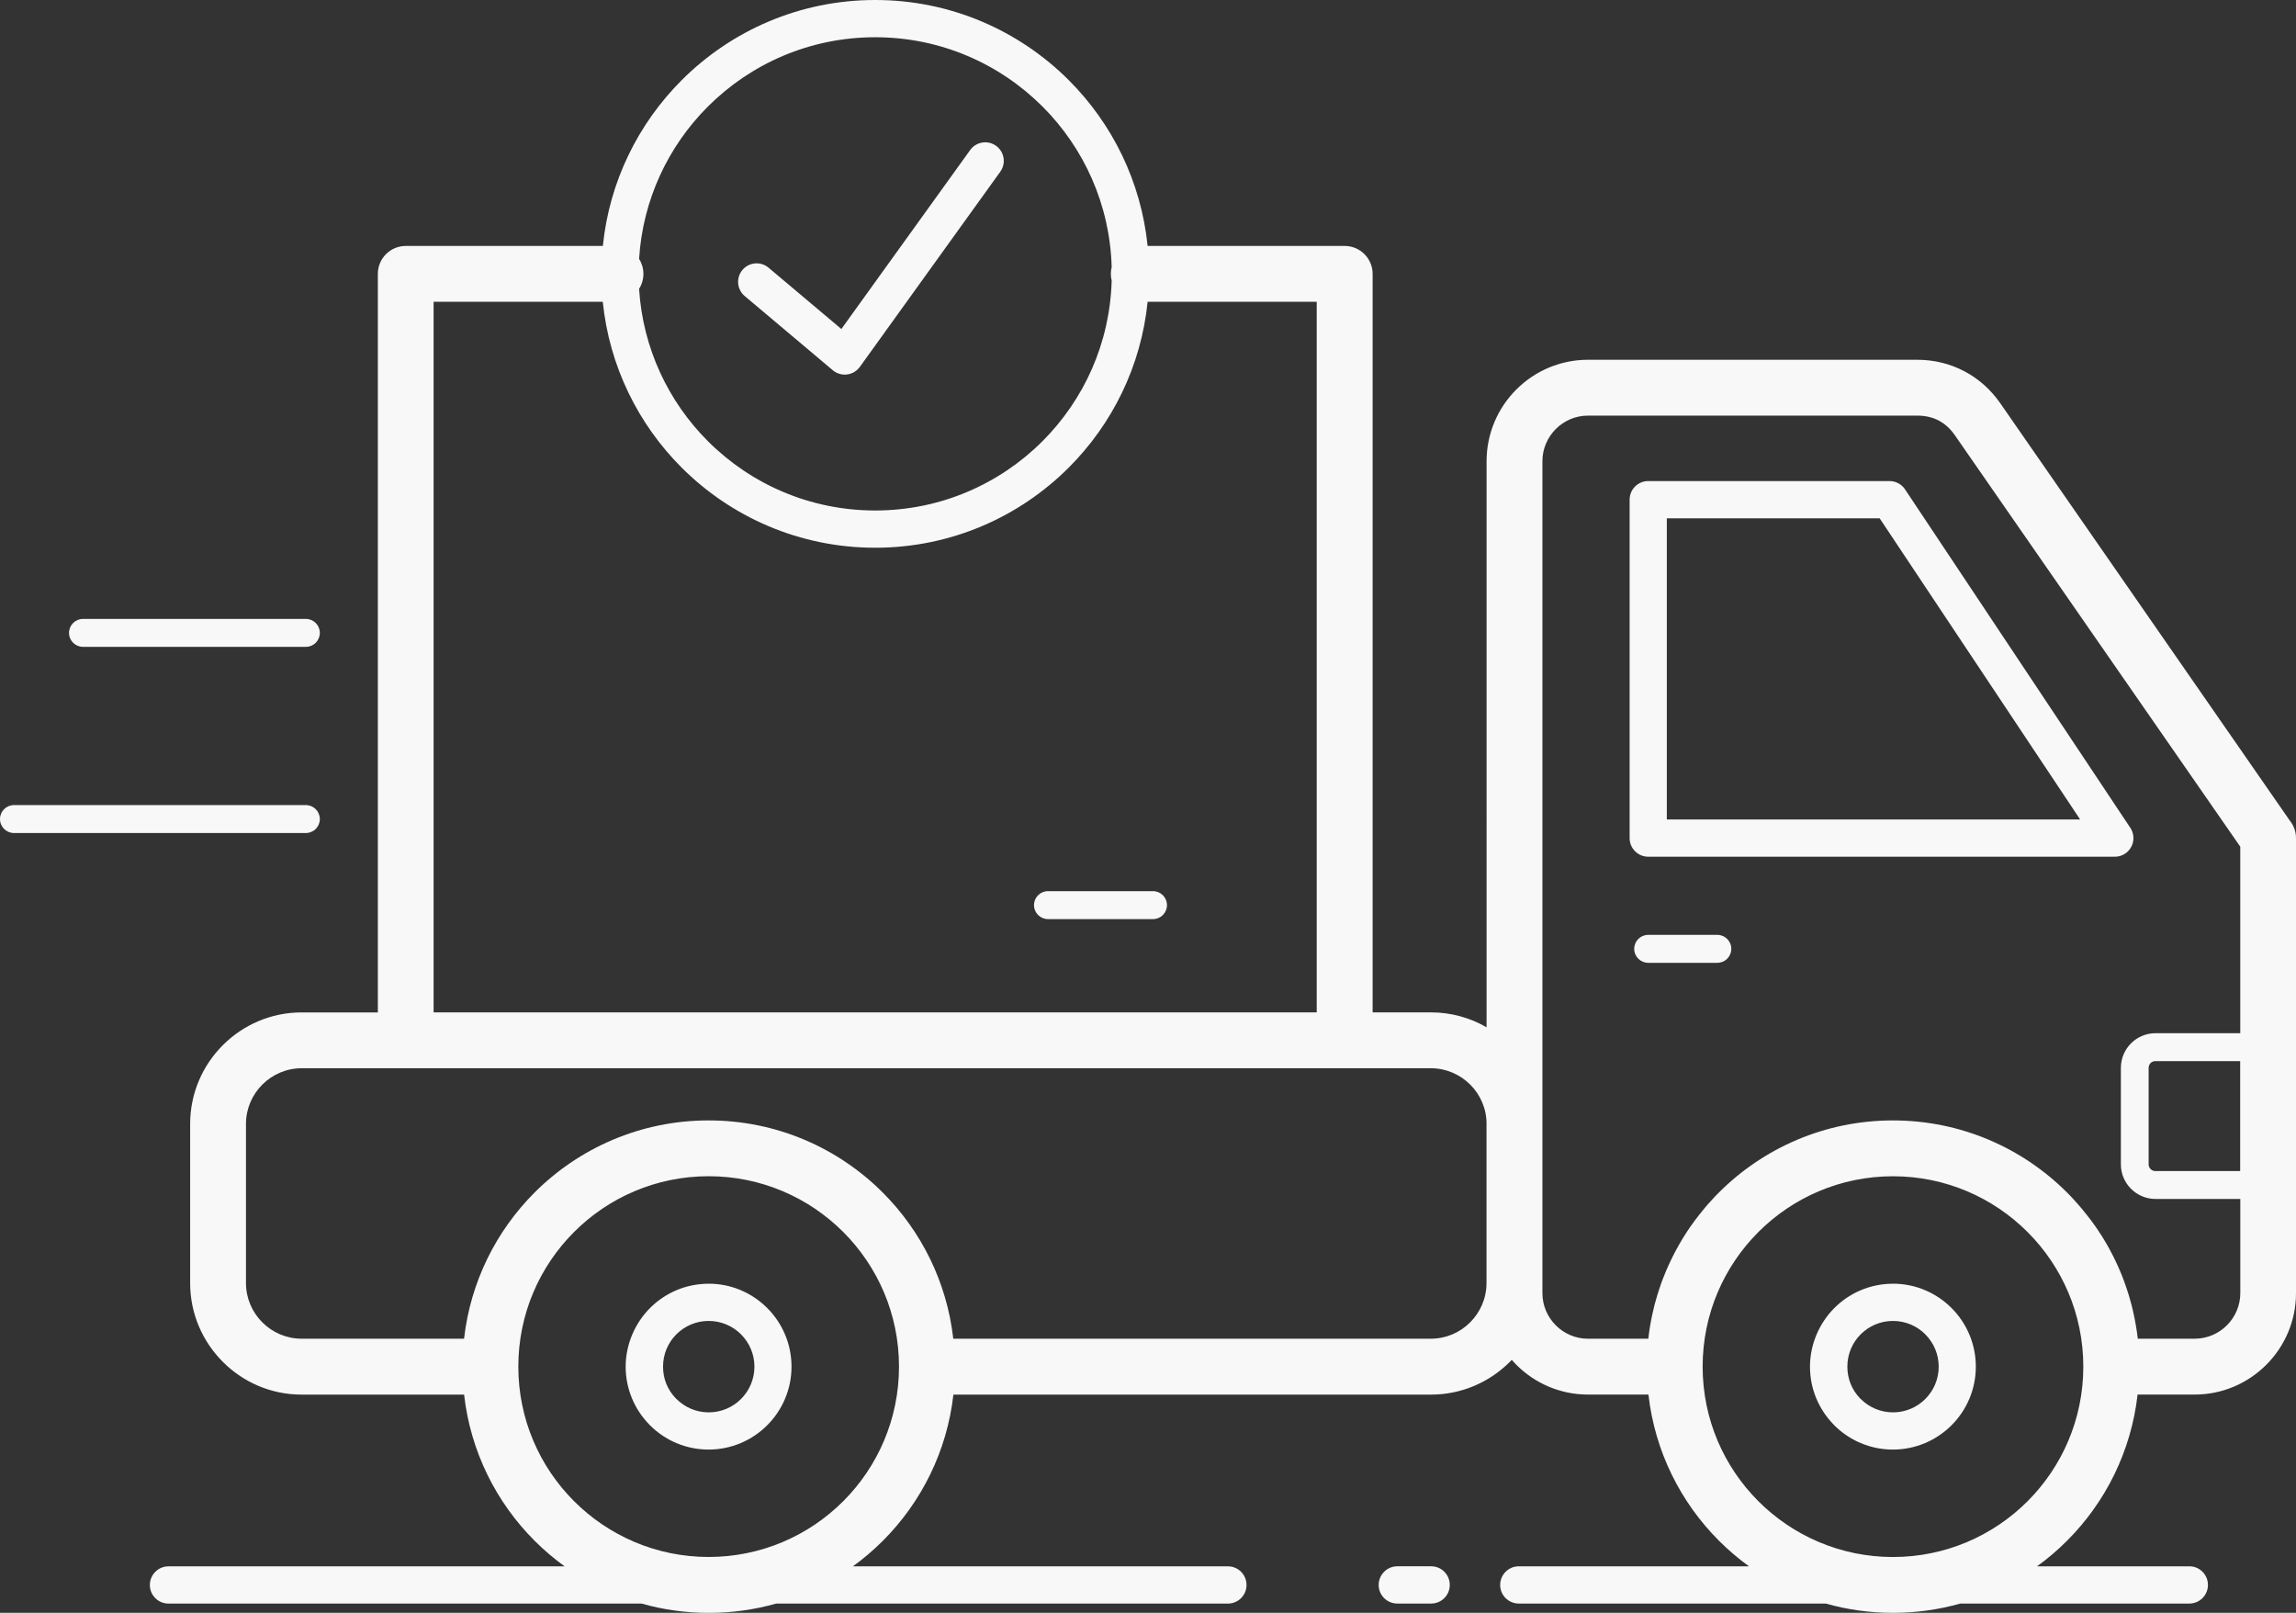 <svg xmlns="http://www.w3.org/2000/svg" viewBox="0 0 600 421.4" fill="#f8f8f8"><rect x="0" y="0" width="600" height="421.4" fill="#333333" stroke="none"/><path d="M501,108.59h-86.02c-3.28,0-6.25,1.34-8.41,3.5-2.16,2.16-3.5,5.14-3.5,8.41v217.36c0,3.28,1.34,6.26,3.5,8.42,2.16,2.16,5.14,3.5,8.41,3.5h15.77v-.09s.03-.16.03-.16l.07-.58.03-.25.06-.46.06-.41.04-.31.06-.41.06-.34.07-.42v-.04s.12-.64.12-.64v-.04s.13-.68.13-.68h0s.09-.47.09-.47l.05-.25.09-.44.07-.31.08-.35.1-.43.07-.32.08-.33.1-.44v-.03s.16-.6.16-.6v-.06s.19-.66.19-.66l.18-.63v-.03s.15-.5.15-.5l.06-.22.12-.41.12-.39.08-.25.14-.44.11-.33.09-.27.14-.43h0s.22-.65.22-.65v-.02s.23-.62.23-.62v-.02s.12-.31.12-.31l.16-.44.11-.27.14-.36.14-.34.15-.38.11-.28.23-.54.04-.11.16-.36.32-.73.09-.22.05-.1.07-.15.22-.47.17-.36.1-.21.2-.42.17-.35.12-.24.22-.44.09-.17.06-.12.3-.58v-.02s.33-.59.33-.59l.04-.08.09-.17.26-.46.09-.17.26-.46.13-.22.22-.38.18-.31.14-.24.23-.38.02-.03.33-.53.02-.04.36-.56.03-.05.33-.51.04-.07.18-.27.21-.31.21-.31.21-.31.18-.26.33-.46.07-.09.33-.46.1-.14.04-.05.39-.54.03-.03.45-.59.1-.13.32-.41.18-.22.3-.37.15-.19.34-.42.11-.14.35-.42.11-.14.05-.06.43-.51v-.02s.44-.48.44-.48l.09-.09.36-.4.05-.06.28-.3.24-.27.2-.22.33-.35.17-.18.31-.33.16-.17.08-.08.47-.47c11.64-11.64,27.72-18.84,45.49-18.84s33.85,7.2,45.49,18.84l.47.47.08.08.16.17.31.33.17.18.33.35.2.22.24.27.27.3.05.06.36.4.09.09.42.48v.02s.45.51.45.51l.06.06.11.14.35.42.11.14.34.42.15.19.3.37.18.22.32.41.1.13.45.59.03.03.4.54.04.05.1.14.33.46.07.09.33.46.18.26.21.31.21.31.21.31.18.27.04.07.33.51.04.05.36.56.02.04.33.53.02.03.23.38.14.24.19.31.22.38.13.22.26.46.1.17.25.46.09.17.04.08.32.59v.02s.31.58.31.58l.06.12.09.17.22.44.12.24.17.35.2.42.1.21.17.36.22.47.07.15.04.1.1.22.32.73.16.36.04.11.23.54.12.28.15.38.13.34.14.36.1.27.17.44.11.31v.02s.23.62.23.62v.02s.23.64.23.64h0s.14.44.14.44l.09.27.11.33.14.44.08.25.12.39.12.41.06.22.15.5v.03s.18.63.18.63l.18.66.02.06.15.6v.03s.11.44.11.44l.08.33.07.32.09.43.08.35.07.31.09.44.05.25.09.46h0s.13.68.13.68v.04s.12.64.12.64v.04s.07.42.07.42l.06.34.06.41.05.31.06.41.06.46.03.25.07.58.02.16v.09h14.9c3.28,0,6.25-1.34,8.41-3.5,2.16-2.16,3.5-5.14,3.5-8.42v-24.59h-22.17c-2.48,0-4.74-1.01-6.38-2.65h-.01c-1.64-1.64-2.65-3.9-2.65-6.39v-25.23c0-2.49,1.02-4.75,2.65-6.39h0c1.64-1.63,3.9-2.65,6.38-2.65h22.17v-48.73l-74.61-107.54c-1.17-1.69-2.6-2.97-4.22-3.82-1.6-.83-3.48-1.27-5.57-1.27h0ZM194.61,77.35c-2.05-1.72-2.31-4.77-.59-6.82s4.78-2.31,6.82-.59l19.03,16.02,33.66-46.76c1.56-2.17,4.59-2.67,6.77-1.1,2.17,1.56,2.66,4.59,1.1,6.76l-36.71,51.01-.23.28c-1.72,2.05-4.77,2.31-6.82.59,0,0-23.03-19.39-23.03-19.39ZM228.72,0C248.47,0,266.36,8.01,279.31,20.96c11.33,11.33,18.88,26.45,20.59,43.3h51.5c4.03,0,7.3,3.27,7.3,7.29v192.96h15.25c5.28,0,10.25,1.42,14.53,3.9V120.5c0-7.3,2.97-13.93,7.77-18.73,4.8-4.8,11.43-7.77,18.73-7.77h86.02c4.4,0,8.56,1.02,12.3,2.98,3.72,1.95,6.93,4.79,9.46,8.44l75.59,108.94c1.03,1.26,1.65,2.87,1.65,4.62v118.89c0,7.31-2.98,13.94-7.78,18.73-4.8,4.8-11.42,7.77-18.73,7.77h-14.89c-1.68,14.85-8.41,28.17-18.43,38.19-2.43,2.43-5.05,4.67-7.84,6.68h39.8c2.69,0,4.86,2.18,4.86,4.87s-2.18,4.86-4.86,4.86h-59.86c-5.59,1.58-11.48,2.43-17.58,2.43s-11.99-.85-17.58-2.43h-80.22c-2.69,0-4.86-2.18-4.86-4.86s2.18-4.87,4.86-4.87h60.16c-2.79-2.02-5.41-4.25-7.84-6.68-10.02-10.02-16.76-23.34-18.43-38.19h-15.78c-7.31,0-13.93-2.97-18.73-7.77-.42-.42-.82-.85-1.21-1.3-.17.18-.34.35-.51.53-5.27,5.27-12.56,8.55-20.57,8.55h-124.83c-1.68,14.85-8.41,28.17-18.43,38.19-2.43,2.43-5.05,4.67-7.84,6.68h98.01c2.69,0,4.86,2.18,4.86,4.87s-2.18,4.86-4.86,4.86h-118.07c-5.59,1.58-11.49,2.43-17.58,2.43s-12-.85-17.58-2.43H44.02c-2.69,0-4.86-2.18-4.86-4.86s2.18-4.87,4.86-4.87h103.53c-2.79-2.02-5.41-4.25-7.84-6.68-10.03-10.02-16.76-23.34-18.43-38.19h-42.47c-8.02,0-15.3-3.27-20.57-8.55-5.27-5.27-8.55-12.56-8.55-20.57v-41.62c0-8.01,3.27-15.3,8.55-20.57,5.27-5.27,12.56-8.55,20.57-8.55h19.93V71.55c0-4.03,3.27-7.29,7.3-7.29h51.5c1.7-16.85,9.25-31.96,20.59-43.3C191.07,8.01,208.96,0,228.72,0h0ZM299.9,78.85c-1.7,16.85-9.25,31.96-20.59,43.3-12.95,12.95-30.84,20.96-50.6,20.96s-37.65-8.01-50.6-20.96c-11.33-11.33-18.88-26.45-20.59-43.3h-44.21v185.66h230.78V78.85h-44.21ZM272.43,27.84c-11.19-11.19-26.64-18.11-43.72-18.11s-32.53,6.92-43.72,18.11c-10.33,10.32-17.02,24.29-17.98,39.81.72,1.13,1.13,2.47,1.13,3.9s-.41,2.78-1.13,3.91c.97,15.52,7.66,29.49,17.98,39.81,11.19,11.19,26.65,18.11,43.72,18.11s32.53-6.92,43.72-18.11c10.8-10.8,17.62-25.57,18.08-41.95-.14-.57-.22-1.16-.22-1.77s.08-1.2.22-1.77c-.46-16.37-7.28-31.15-18.08-41.95ZM365.14,418.97c-2.69,0-4.86-2.18-4.86-4.86s2.18-4.87,4.86-4.87h8.86c2.69,0,4.86,2.18,4.86,4.87s-2.18,4.86-4.86,4.86h-8.86ZM273.86,240.14c-2.01,0-3.65-1.63-3.65-3.65s1.63-3.65,3.65-3.65h27.45c2.01,0,3.65,1.63,3.65,3.65s-1.63,3.65-3.65,3.65h-27.45ZM388.47,293.63c0-3.99-1.63-7.62-4.27-10.25s-6.27-4.27-10.25-4.27H78.8c-3.99,0-7.62,1.64-10.25,4.27-2.63,2.63-4.27,6.27-4.27,10.25v41.62c0,3.99,1.64,7.62,4.27,10.25,2.64,2.64,6.27,4.27,10.25,4.27h42.47c1.68-14.85,8.41-28.17,18.43-38.19,11.64-11.64,27.72-18.84,45.49-18.84s33.85,7.2,45.49,18.84c10.02,10.02,16.76,23.34,18.43,38.19h124.83c3.99,0,7.62-1.63,10.25-4.27s4.27-6.27,4.27-10.25v-41.62ZM585.41,305.97v-28.72h-22.17c-.48,0-.92.19-1.23.5h0c-.32.33-.52.77-.52,1.25v25.23c0,.48.2.91.52,1.23h0c.32.32.75.51,1.24.51h22.17ZM3.65,217.65c-2.01,0-3.65-1.63-3.65-3.65s1.63-3.65,3.65-3.65h76.28c2.02,0,3.65,1.63,3.65,3.65s-1.63,3.65-3.65,3.65H3.65ZM21.69,169.01c-2.01,0-3.65-1.63-3.65-3.65s1.63-3.65,3.65-3.65h58.24c2.02,0,3.65,1.63,3.65,3.65s-1.63,3.65-3.65,3.65H21.69ZM430.71,251.56c-2.01,0-3.65-1.63-3.65-3.65s1.63-3.65,3.65-3.65h18.07c2.01,0,3.65,1.63,3.65,3.65s-1.63,3.65-3.65,3.65h-18.07ZM185.19,335.4c5.97,0,11.38,2.43,15.3,6.35h0s0,0,0,0c3.92,3.92,6.35,9.34,6.35,15.32s-2.43,11.4-6.35,15.32-9.34,6.35-15.32,6.35-11.4-2.43-15.32-6.35l-.28-.3c-3.76-3.9-6.07-9.2-6.07-15.01s2.43-11.38,6.36-15.31h0c3.92-3.93,9.34-6.36,15.32-6.36h0ZM193.64,348.62c-2.16-2.15-5.15-3.49-8.45-3.49s-6.28,1.34-8.44,3.5h0s0,0,0,0c-2.15,2.15-3.48,5.13-3.48,8.44s1.25,6.1,3.28,8.24l.22.21c2.16,2.16,5.14,3.5,8.44,3.5s6.28-1.34,8.44-3.5c2.16-2.16,3.5-5.14,3.5-8.44s-1.34-6.28-3.5-8.44h0ZM220.36,321.89c-9-9-21.44-14.57-35.17-14.57s-26.17,5.57-35.17,14.57c-9,9-14.57,21.44-14.57,35.17s5.57,26.17,14.57,35.17,21.44,14.57,35.17,14.57,26.17-5.57,35.17-14.57c9-9,14.57-21.44,14.57-35.17s-5.57-26.17-14.57-35.17ZM494.68,335.4c5.97,0,11.38,2.43,15.3,6.35h0s0,0,0,0c3.92,3.92,6.35,9.34,6.35,15.32s-2.42,11.4-6.35,15.32c-3.92,3.92-9.34,6.35-15.32,6.35s-11.4-2.43-15.32-6.35l-.28-.3c-3.76-3.9-6.07-9.2-6.07-15.01s2.43-11.38,6.36-15.31h0c3.92-3.93,9.34-6.36,15.32-6.36h0ZM503.13,348.62c-2.16-2.15-5.15-3.49-8.45-3.49s-6.28,1.34-8.44,3.5h0s0,0,0,0c-2.15,2.15-3.48,5.13-3.48,8.44s1.25,6.1,3.27,8.24l.22.21c2.16,2.16,5.14,3.5,8.44,3.5s6.28-1.34,8.44-3.5c2.16-2.16,3.5-5.14,3.5-8.44s-1.34-6.28-3.5-8.44h0s0,0,0,0ZM444.94,357.07c0,13.73,5.57,26.17,14.57,35.17,9,9,21.44,14.57,35.17,14.57s26.17-5.57,35.17-14.57c9-9,14.57-21.44,14.57-35.17s-5.57-26.17-14.57-35.17c-9-9-21.44-14.57-35.17-14.57s-26.17,5.57-35.17,14.57c-9,9-14.57,21.44-14.57,35.17ZM543.59,214.11l-52.39-78.69h-55.62v78.69h108.01ZM497.84,127.87l58.68,88.14c.63.82,1,1.85,1,2.96,0,2.69-2.18,4.87-4.86,4.87h-121.94c-2.69,0-4.86-2.18-4.86-4.87v-88.42c0-2.69,2.18-4.86,4.86-4.86h63.08c1.57.01,3.11.78,4.05,2.19Z"/></svg>